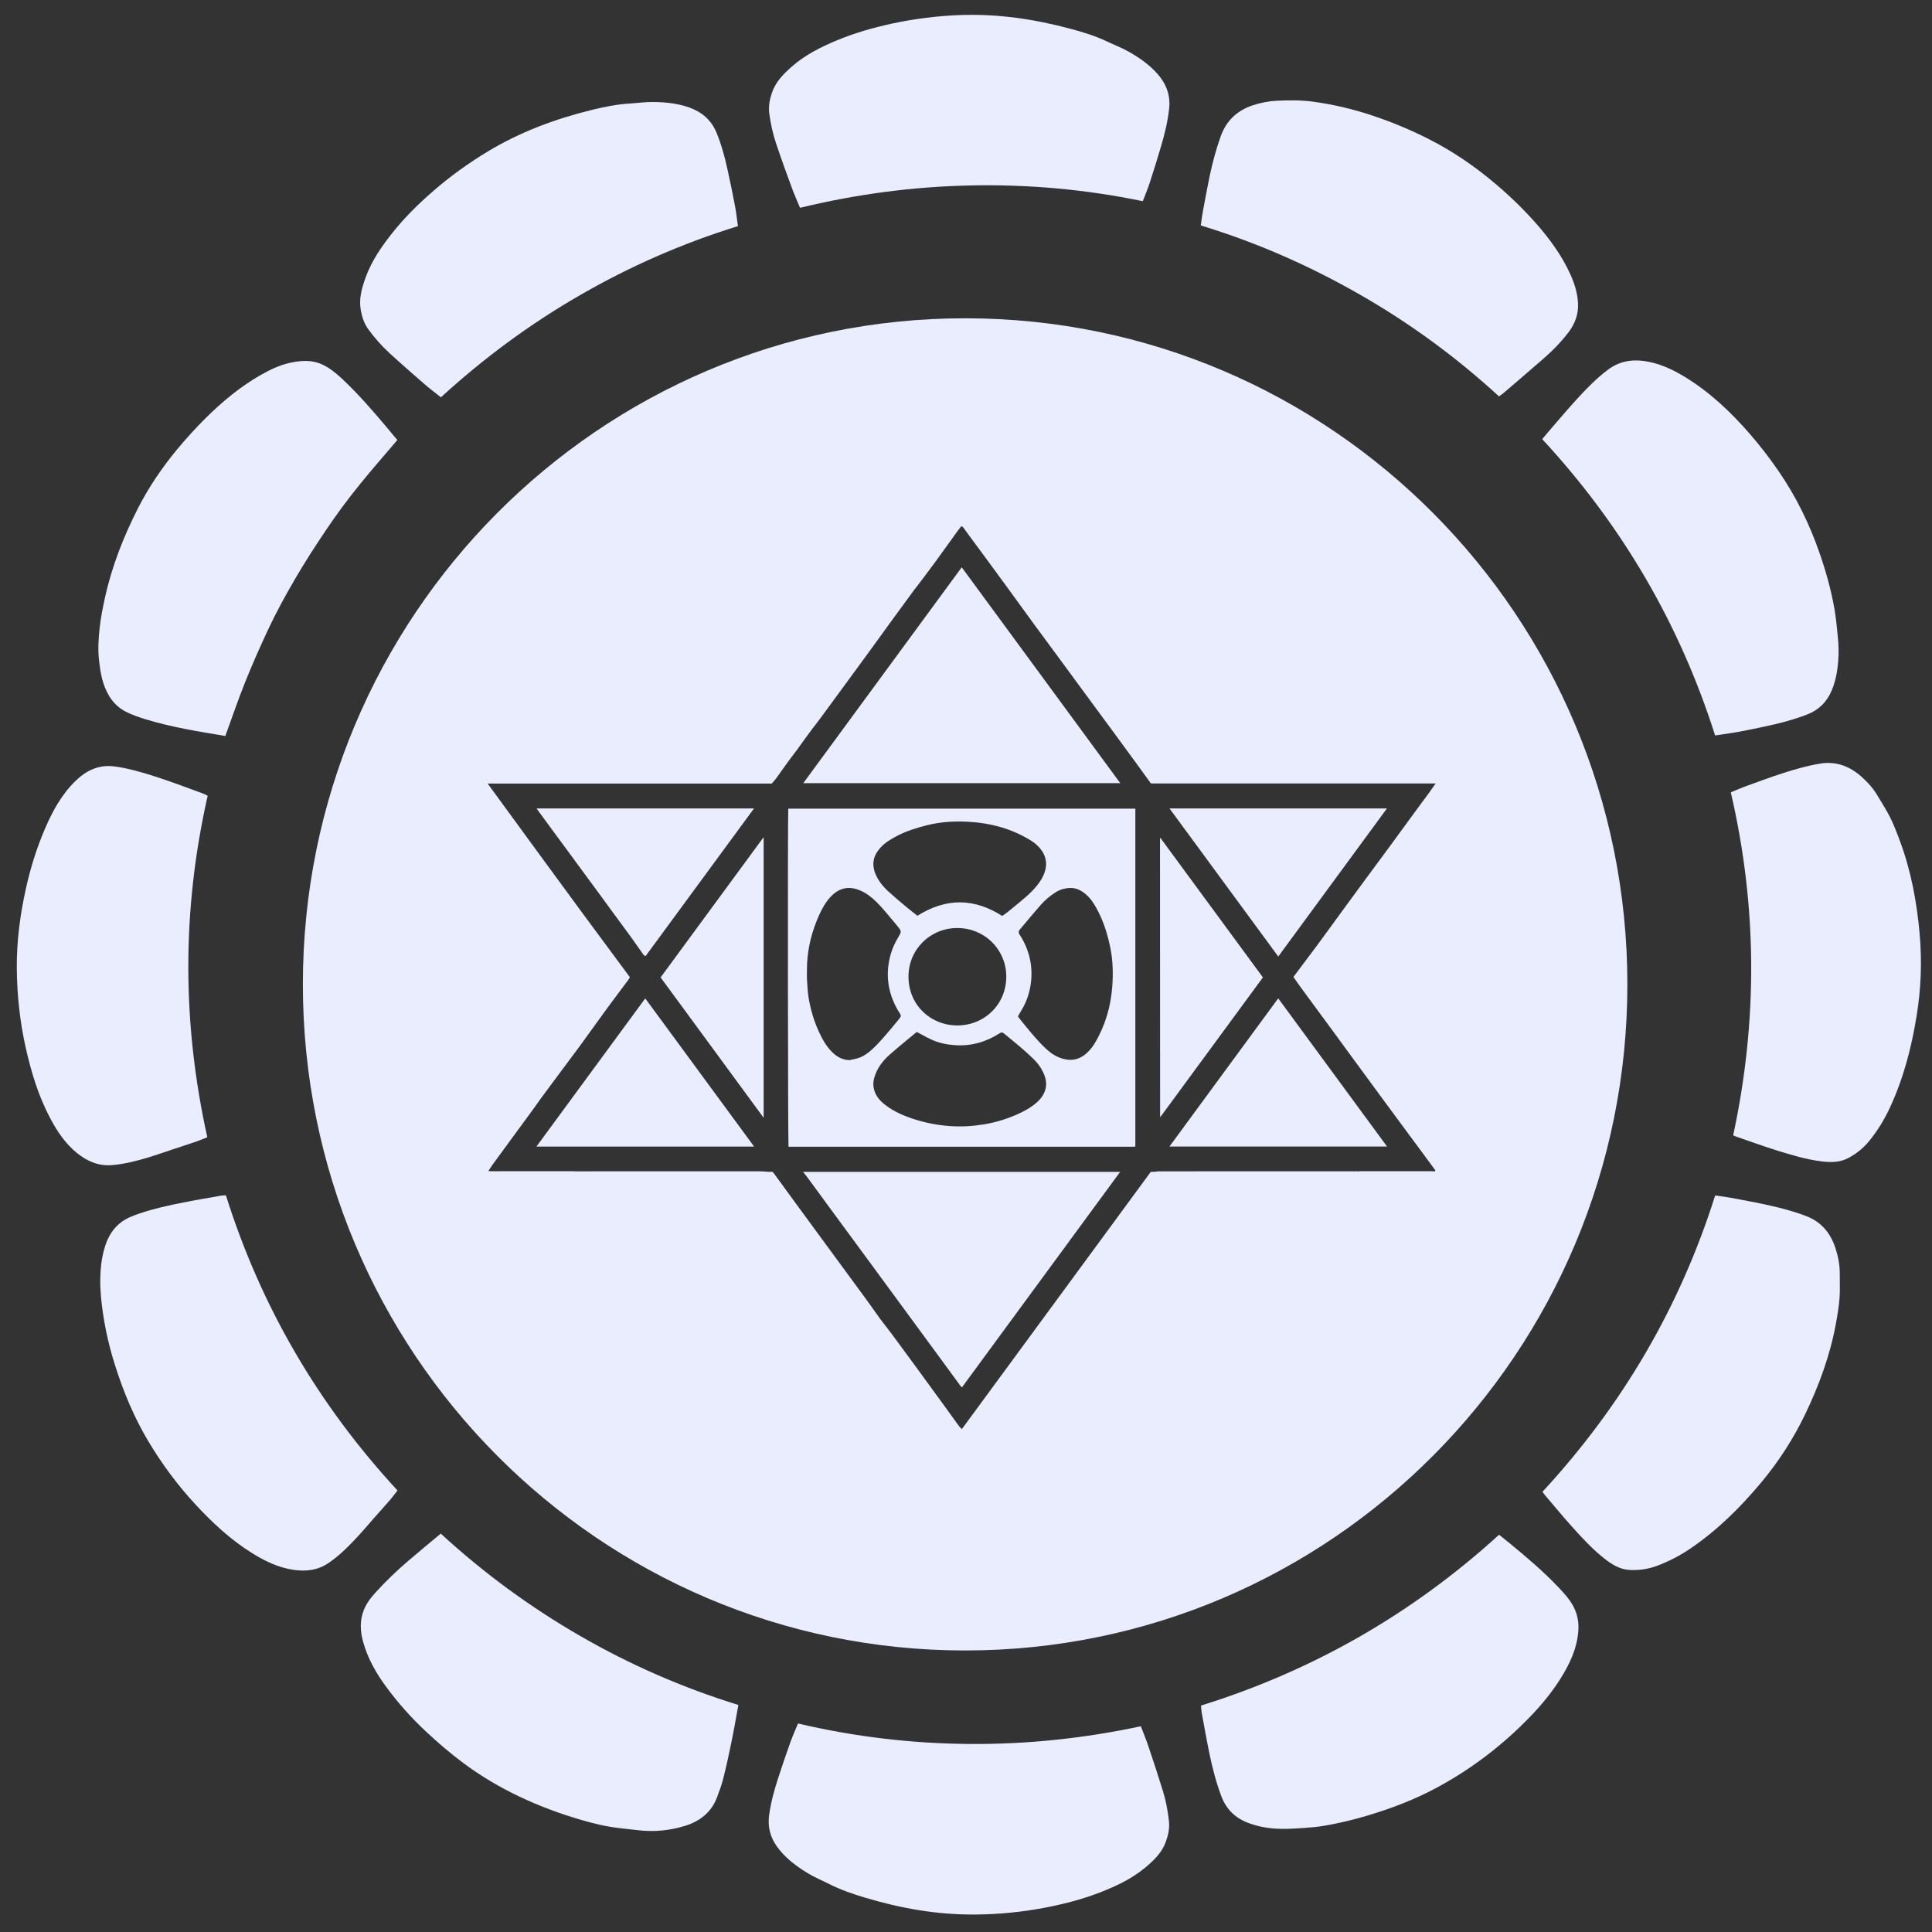 <svg width="43" height="43" viewBox="0 0 43 43" fill="none" xmlns="http://www.w3.org/2000/svg">
<rect x="0" y="0" width="43" height="43" fill="#333333" stroke="none"/>
<path fill-rule="evenodd" clip-rule="evenodd" d="M25.269 17.998H17.544C17.53 18.188 17.536 25.456 17.55 25.523H25.218C25.229 25.523 25.239 25.522 25.25 25.521L25.256 25.52C25.258 25.52 25.26 25.519 25.261 25.517L25.262 25.516L25.266 25.512L25.269 25.51V17.998ZM20.513 23.026C20.479 23.007 20.443 22.987 20.407 22.968L20.4 22.973C20.394 22.977 20.388 22.98 20.383 22.985C20.326 23.033 20.268 23.08 20.21 23.127C20.075 23.239 19.939 23.351 19.807 23.468C19.675 23.584 19.562 23.72 19.494 23.885C19.45 23.991 19.424 24.099 19.446 24.215C19.477 24.374 19.57 24.489 19.694 24.585C19.897 24.745 20.132 24.842 20.376 24.919C20.627 24.997 20.884 25.045 21.148 25.063C21.403 25.081 21.654 25.065 21.904 25.024C22.151 24.983 22.389 24.911 22.619 24.811C22.78 24.741 22.934 24.659 23.068 24.543C23.162 24.462 23.233 24.366 23.267 24.247C23.305 24.11 23.273 23.982 23.214 23.859C23.161 23.749 23.088 23.652 23 23.567C22.806 23.378 22.595 23.206 22.385 23.035L22.337 22.996C22.305 22.969 22.279 22.979 22.247 22.999C21.943 23.192 21.613 23.288 21.25 23.262C21.074 23.25 20.903 23.214 20.742 23.143C20.665 23.109 20.59 23.068 20.513 23.026ZM22.306 20.386C21.678 19.984 21.052 19.983 20.419 20.382C20.394 20.363 20.369 20.343 20.344 20.323C20.288 20.28 20.231 20.235 20.175 20.188L20.125 20.146C20.003 20.044 19.881 19.941 19.765 19.834C19.643 19.721 19.54 19.592 19.479 19.436C19.396 19.221 19.443 19.033 19.596 18.866C19.704 18.749 19.84 18.669 19.98 18.597C20.19 18.49 20.413 18.421 20.64 18.365C20.939 18.291 21.242 18.273 21.548 18.29C22.052 18.317 22.527 18.445 22.957 18.716C23.051 18.775 23.129 18.849 23.191 18.939C23.295 19.093 23.307 19.258 23.244 19.431C23.195 19.564 23.114 19.675 23.021 19.779C22.921 19.891 22.806 19.986 22.691 20.082L22.636 20.128C22.561 20.191 22.485 20.252 22.408 20.314C22.386 20.331 22.363 20.347 22.338 20.364C22.328 20.371 22.317 20.378 22.306 20.386ZM22.679 22.581L22.655 22.621L22.682 22.657C22.699 22.68 22.715 22.701 22.731 22.721C22.756 22.751 22.781 22.782 22.806 22.812C22.879 22.902 22.952 22.992 23.028 23.078C23.115 23.177 23.205 23.274 23.303 23.362C23.402 23.452 23.517 23.523 23.648 23.562C23.848 23.621 24.025 23.583 24.18 23.445C24.256 23.377 24.319 23.299 24.37 23.212C24.599 22.825 24.722 22.403 24.755 21.959C24.776 21.68 24.771 21.399 24.717 21.12C24.661 20.832 24.578 20.554 24.445 20.292C24.374 20.152 24.294 20.016 24.174 19.91C24.073 19.823 23.96 19.761 23.826 19.763C23.712 19.765 23.602 19.794 23.502 19.855C23.374 19.934 23.26 20.031 23.16 20.144C23.097 20.215 23.035 20.288 22.974 20.361L22.919 20.426C22.892 20.457 22.866 20.489 22.84 20.52C22.793 20.576 22.747 20.632 22.699 20.687C22.666 20.724 22.666 20.76 22.691 20.799L22.699 20.811C22.702 20.814 22.704 20.818 22.707 20.822C22.709 20.825 22.711 20.828 22.713 20.831C22.915 21.161 22.995 21.517 22.941 21.901C22.911 22.112 22.843 22.309 22.731 22.491C22.713 22.52 22.696 22.55 22.679 22.581ZM18.904 23.595C18.778 23.59 18.672 23.545 18.577 23.467C18.411 23.329 18.311 23.148 18.223 22.957C18.113 22.716 18.039 22.462 17.996 22.201C17.978 22.091 17.971 21.979 17.965 21.867L17.961 21.802C17.958 21.747 17.959 21.692 17.96 21.637C17.96 21.614 17.96 21.592 17.96 21.57C17.962 21.201 18.036 20.847 18.173 20.505C18.235 20.349 18.304 20.198 18.403 20.062C18.461 19.983 18.526 19.91 18.609 19.854C18.741 19.765 18.881 19.741 19.036 19.782C19.179 19.82 19.301 19.893 19.412 19.988C19.56 20.114 19.684 20.263 19.807 20.412L19.832 20.442C19.852 20.466 19.872 20.489 19.892 20.513C19.924 20.551 19.955 20.588 19.986 20.627C20.065 20.725 20.065 20.737 20.001 20.845C19.927 20.968 19.864 21.096 19.825 21.236C19.7 21.677 19.756 22.093 19.986 22.489C19.991 22.497 19.997 22.506 20.003 22.515C20.007 22.521 20.011 22.528 20.015 22.534C20.06 22.608 20.062 22.616 20.007 22.684C19.894 22.822 19.78 22.959 19.663 23.093C19.584 23.182 19.504 23.27 19.417 23.35C19.318 23.441 19.209 23.52 19.077 23.557C19.038 23.568 18.998 23.576 18.958 23.584C18.94 23.588 18.922 23.591 18.904 23.595ZM22.396 21.702C22.378 21.115 21.903 20.654 21.307 20.655C20.704 20.653 20.212 21.135 20.22 21.752C20.228 22.381 20.725 22.829 21.318 22.823C21.935 22.816 22.415 22.326 22.396 21.702Z" fill="#EAEDFD"/>
<path d="M21.405 12.626L17.878 17.431H24.934L21.405 12.626Z" fill="#EAEDFD"/>
<path d="M17.873 26.082C17.884 26.096 17.895 26.108 17.904 26.12C17.923 26.143 17.939 26.162 17.953 26.182C18.037 26.296 18.12 26.41 18.204 26.523C18.275 26.621 18.347 26.72 18.419 26.817L19.358 28.094C19.809 28.709 20.261 29.323 20.712 29.938C20.815 30.078 20.917 30.218 21.02 30.357L21.021 30.359C21.131 30.51 21.241 30.66 21.352 30.811C21.355 30.816 21.359 30.821 21.362 30.826C21.375 30.846 21.389 30.866 21.413 30.874L24.931 26.082H17.873Z" fill="#EAEDFD"/>
<path d="M28.449 22.22L26.028 25.518H30.871L28.449 22.22Z" fill="#EAEDFD"/>
<path d="M16.784 25.519L14.361 22.221L11.939 25.519H16.784Z" fill="#EAEDFD"/>
<path d="M28.45 21.289L30.868 17.994H26.03L28.45 21.289Z" fill="#EAEDFD"/>
<path d="M11.941 17.993L11.967 18.028C11.98 18.047 11.992 18.064 12.005 18.081L12.247 18.411C12.409 18.631 12.571 18.851 12.733 19.071C12.941 19.353 13.148 19.636 13.356 19.918L13.509 20.128C13.692 20.376 13.874 20.624 14.055 20.872C14.105 20.941 14.154 21.011 14.203 21.081C14.244 21.14 14.285 21.198 14.326 21.255C14.333 21.264 14.344 21.268 14.355 21.273C14.36 21.275 14.365 21.277 14.369 21.279L16.782 17.993H11.941Z" fill="#EAEDFD"/>
<path d="M16.996 24.878V18.632L14.703 21.754L16.996 24.878Z" fill="#EAEDFD"/>
<path d="M25.823 18.652L25.824 18.645L28.108 21.754L25.83 24.856L25.827 24.857C25.825 24.857 25.823 24.857 25.822 24.856C25.821 24.855 25.82 24.854 25.82 24.852C25.82 24.851 25.82 24.85 25.82 24.849C25.819 22.789 25.818 20.729 25.818 18.669C25.818 18.665 25.819 18.661 25.821 18.655L25.823 18.652Z" fill="#EAEDFD"/>
<path fill-rule="evenodd" clip-rule="evenodd" d="M36.22 21.909C36.22 30.097 29.621 36.734 21.48 36.734C13.34 36.734 6.741 30.097 6.741 21.909C6.741 13.721 13.34 7.084 21.48 7.084C29.621 7.084 36.22 13.721 36.22 21.909ZM12.816 26.071L12.79 26.069C12.77 26.068 12.75 26.067 12.73 26.067C12.375 26.067 12.019 26.067 11.663 26.067L10.95 26.068C10.935 26.068 10.921 26.067 10.904 26.066C10.893 26.065 10.882 26.064 10.869 26.064C10.882 26.044 10.893 26.026 10.905 26.008C10.928 25.973 10.949 25.94 10.972 25.909C11.125 25.699 11.278 25.49 11.432 25.281L11.435 25.277C11.573 25.088 11.713 24.898 11.851 24.709C11.887 24.659 11.922 24.61 11.958 24.56C12.001 24.5 12.043 24.439 12.088 24.38C12.223 24.198 12.358 24.016 12.493 23.834L12.495 23.832C12.631 23.649 12.767 23.467 12.903 23.284C12.965 23.201 13.025 23.116 13.085 23.032C13.117 22.988 13.149 22.943 13.181 22.899C13.241 22.815 13.302 22.732 13.363 22.648L13.377 22.629L13.434 22.55C13.48 22.486 13.527 22.422 13.574 22.358C13.647 22.259 13.721 22.161 13.795 22.062C13.86 21.975 13.924 21.889 13.989 21.802C13.996 21.793 14.001 21.783 14.008 21.77C14.011 21.764 14.015 21.757 14.019 21.749L13.695 21.312C13.449 20.979 13.203 20.647 12.957 20.314C12.606 19.838 12.257 19.361 11.908 18.883C11.675 18.565 11.443 18.247 11.209 17.926L10.854 17.44H17.176C17.188 17.425 17.201 17.412 17.213 17.398C17.239 17.367 17.266 17.337 17.289 17.305C17.335 17.242 17.38 17.179 17.424 17.115C17.465 17.058 17.506 17 17.547 16.943C17.581 16.896 17.616 16.85 17.652 16.804C17.681 16.766 17.71 16.728 17.738 16.69C17.779 16.634 17.819 16.579 17.858 16.523L17.914 16.445L18.074 16.228C18.091 16.205 18.109 16.183 18.127 16.16C18.163 16.114 18.199 16.068 18.234 16.02C18.455 15.721 18.675 15.42 18.895 15.119C19.056 14.9 19.217 14.68 19.377 14.46C19.461 14.344 19.544 14.229 19.628 14.114C19.711 13.998 19.795 13.883 19.879 13.768C19.95 13.671 20.021 13.574 20.092 13.477L20.185 13.35L20.347 13.129L20.396 13.066C20.433 13.018 20.47 12.97 20.506 12.922L20.562 12.848C20.65 12.731 20.738 12.613 20.825 12.495C20.919 12.365 21.013 12.235 21.107 12.104C21.173 12.012 21.24 11.92 21.306 11.828C21.325 11.801 21.346 11.775 21.366 11.749C21.376 11.737 21.386 11.724 21.396 11.711C21.434 11.725 21.451 11.752 21.468 11.779C21.473 11.787 21.478 11.794 21.483 11.801C21.794 12.221 22.103 12.642 22.411 13.063C22.515 13.206 22.619 13.348 22.722 13.491C22.825 13.633 22.929 13.777 23.033 13.919C23.14 14.066 23.249 14.212 23.358 14.359L23.358 14.36C23.433 14.461 23.508 14.562 23.583 14.664C23.686 14.804 23.79 14.945 23.893 15.086L23.894 15.088L24.122 15.398L24.435 15.823C24.563 15.996 24.69 16.17 24.818 16.343C24.99 16.578 25.162 16.813 25.334 17.048C25.386 17.12 25.438 17.192 25.49 17.264L25.596 17.41C25.599 17.415 25.604 17.42 25.609 17.426C25.613 17.429 25.616 17.433 25.62 17.437H31.953C31.848 17.591 31.739 17.738 31.631 17.882C31.562 17.975 31.494 18.067 31.427 18.16C31.279 18.365 31.129 18.569 30.979 18.773L30.902 18.878C30.808 19.006 30.714 19.134 30.619 19.261C30.536 19.373 30.453 19.485 30.37 19.598C30.214 19.81 30.058 20.023 29.902 20.236L29.849 20.309C29.786 20.396 29.722 20.483 29.659 20.57C29.547 20.725 29.434 20.879 29.321 21.032C29.201 21.194 29.08 21.355 28.957 21.518C28.901 21.593 28.844 21.668 28.787 21.744C28.803 21.767 28.818 21.789 28.834 21.811C28.867 21.86 28.901 21.908 28.936 21.956C29.053 22.116 29.171 22.276 29.288 22.435C29.406 22.595 29.523 22.755 29.641 22.914C29.787 23.113 29.932 23.312 30.078 23.512L30.079 23.513C30.304 23.82 30.529 24.127 30.755 24.434C30.957 24.709 31.161 24.984 31.364 25.259L31.681 25.687C31.742 25.769 31.802 25.851 31.862 25.933L31.947 26.049L31.93 26.073C31.924 26.072 31.917 26.072 31.91 26.071C31.896 26.069 31.884 26.067 31.87 26.067C31.347 26.067 30.823 26.067 30.299 26.067C30.287 26.067 30.275 26.068 30.263 26.069L30.253 26.07L30.245 26.071L30.228 26.071L30.2 26.07L30.183 26.07L29.438 26.069C28.816 26.069 28.193 26.069 27.571 26.069C26.975 26.069 26.379 26.069 25.783 26.071C25.764 26.071 25.745 26.074 25.726 26.077L25.709 26.08L25.7 26.081H25.613L21.407 31.808L21.396 31.797L21.381 31.78C21.363 31.761 21.345 31.743 21.331 31.722C21.269 31.638 21.209 31.554 21.148 31.469C21.095 31.396 21.042 31.323 20.989 31.249C20.808 31 20.627 30.751 20.444 30.502L20.444 30.501C20.248 30.234 20.052 29.966 19.855 29.7C19.812 29.642 19.768 29.586 19.724 29.529C19.677 29.468 19.629 29.407 19.583 29.345C19.528 29.269 19.474 29.193 19.42 29.116C19.37 29.047 19.321 28.976 19.27 28.907C19.101 28.676 18.932 28.445 18.762 28.215C18.665 28.083 18.568 27.951 18.471 27.819C18.228 27.489 17.986 27.159 17.745 26.829C17.647 26.695 17.549 26.56 17.451 26.426C17.378 26.325 17.305 26.224 17.231 26.124C17.224 26.114 17.216 26.105 17.207 26.096L17.201 26.09L17.193 26.081H17.109C17.087 26.08 17.064 26.078 17.041 26.077C16.992 26.073 16.943 26.069 16.894 26.069C15.827 26.069 14.76 26.069 13.693 26.069C13.508 26.069 13.322 26.07 13.137 26.07L12.816 26.071Z" fill="#EAEDFD"/>
<path d="M5.028 26.604C5.807 29.08 7.082 31.262 8.847 33.173C8.794 33.24 8.745 33.309 8.691 33.372C8.568 33.514 8.443 33.653 8.318 33.794C8.19 33.94 8.064 34.09 7.931 34.231C7.745 34.431 7.55 34.623 7.324 34.779C7.081 34.949 6.81 34.983 6.522 34.938C6.188 34.887 5.892 34.742 5.61 34.567C5.136 34.272 4.731 33.895 4.354 33.488C3.952 33.054 3.602 32.582 3.299 32.074C2.984 31.545 2.749 30.982 2.564 30.397C2.444 30.02 2.352 29.636 2.294 29.244C2.254 28.977 2.226 28.711 2.232 28.442C2.236 28.225 2.261 28.009 2.32 27.8C2.381 27.581 2.48 27.382 2.66 27.232C2.792 27.121 2.951 27.06 3.111 27.006C3.428 26.899 3.754 26.828 4.082 26.763C4.363 26.707 4.646 26.66 4.928 26.61C4.957 26.605 4.987 26.607 5.028 26.604Z" fill="#EAEDFD"/>
<path d="M4.622 17.712C4.048 20.243 4.051 22.771 4.614 25.311C4.535 25.342 4.458 25.376 4.379 25.404C4.201 25.465 4.023 25.522 3.845 25.581C3.66 25.642 3.477 25.708 3.29 25.764C3.028 25.842 2.763 25.91 2.489 25.932C2.194 25.955 1.943 25.848 1.716 25.665C1.453 25.452 1.271 25.179 1.116 24.885C0.854 24.391 0.695 23.863 0.573 23.321C0.444 22.744 0.38 22.159 0.374 21.568C0.368 20.952 0.448 20.347 0.583 19.748C0.67 19.362 0.783 18.984 0.93 18.616C1.03 18.366 1.14 18.122 1.28 17.892C1.393 17.707 1.523 17.533 1.68 17.382C1.843 17.223 2.029 17.102 2.26 17.062C2.43 17.033 2.597 17.06 2.763 17.094C3.09 17.162 3.408 17.264 3.724 17.373C3.995 17.466 4.263 17.569 4.532 17.667C4.56 17.678 4.585 17.694 4.622 17.712Z" fill="#EAEDFD"/>
<path d="M5.015 16.381C4.417 16.281 3.818 16.186 3.237 16.008C3.091 15.962 2.943 15.912 2.806 15.843C2.538 15.707 2.385 15.472 2.297 15.192C2.245 15.027 2.222 14.857 2.203 14.685C2.177 14.452 2.192 14.22 2.216 13.991C2.24 13.758 2.287 13.528 2.337 13.299C2.489 12.605 2.748 11.949 3.069 11.316C3.31 10.842 3.608 10.405 3.947 9.996C4.143 9.761 4.349 9.533 4.566 9.317C4.938 8.947 5.339 8.611 5.798 8.349C6.005 8.231 6.22 8.126 6.456 8.075C6.694 8.023 6.932 8.005 7.162 8.108C7.328 8.183 7.469 8.297 7.602 8.42C7.978 8.771 8.313 9.16 8.643 9.553C8.709 9.632 8.775 9.712 8.843 9.794C8.565 10.121 8.283 10.442 8.015 10.773C7.746 11.104 7.491 11.447 7.253 11.802C7.013 12.158 6.78 12.519 6.564 12.89C6.35 13.258 6.146 13.63 5.966 14.015C5.787 14.399 5.614 14.787 5.457 15.18C5.299 15.573 5.163 15.974 5.015 16.381Z" fill="#EAEDFD"/>
<path d="M16.424 5.033C15.188 5.415 14.021 5.928 12.911 6.568C11.795 7.211 10.766 7.971 9.813 8.843C9.685 8.741 9.562 8.648 9.446 8.548C9.181 8.318 8.917 8.087 8.659 7.85C8.491 7.695 8.34 7.523 8.204 7.338C8.107 7.208 8.059 7.061 8.03 6.904C7.984 6.648 8.053 6.409 8.138 6.174C8.271 5.807 8.49 5.489 8.731 5.186C9.002 4.844 9.312 4.538 9.642 4.252C10.024 3.921 10.433 3.626 10.867 3.365C11.584 2.935 12.359 2.646 13.169 2.447C13.447 2.379 13.729 2.321 14.017 2.304C14.193 2.293 14.37 2.267 14.546 2.27C14.815 2.274 15.082 2.301 15.34 2.392C15.622 2.493 15.828 2.669 15.945 2.948C16.053 3.208 16.127 3.479 16.188 3.754C16.25 4.032 16.307 4.312 16.36 4.592C16.387 4.735 16.403 4.881 16.424 5.033Z" fill="#EAEDFD"/>
<path d="M16.434 37.947C16.381 38.234 16.335 38.504 16.28 38.772C16.224 39.045 16.165 39.316 16.097 39.586C16.062 39.727 16.01 39.864 15.959 40.001C15.835 40.333 15.582 40.532 15.255 40.635C14.914 40.742 14.562 40.777 14.205 40.735C14.066 40.719 13.927 40.705 13.788 40.688C13.492 40.654 13.202 40.585 12.917 40.5C11.983 40.224 11.106 39.828 10.321 39.246C10.03 39.03 9.756 38.795 9.491 38.548C9.155 38.235 8.851 37.894 8.581 37.524C8.365 37.229 8.188 36.913 8.087 36.56C8.017 36.317 8.002 36.077 8.096 35.837C8.158 35.679 8.261 35.55 8.373 35.428C8.597 35.182 8.838 34.952 9.091 34.736C9.326 34.534 9.565 34.338 9.81 34.133C10.761 35.007 11.795 35.766 12.913 36.411C14.023 37.052 15.192 37.563 16.434 37.947Z" fill="#EAEDFD"/>
<path d="M33.362 8.822C32.402 7.94 31.365 7.183 30.243 6.543C29.13 5.908 27.963 5.394 26.726 5.018C26.739 4.921 26.75 4.824 26.768 4.728C26.817 4.461 26.866 4.195 26.921 3.929C26.985 3.625 27.065 3.324 27.17 3.031C27.292 2.691 27.527 2.466 27.87 2.348C28.05 2.287 28.234 2.251 28.421 2.242C28.695 2.229 28.969 2.227 29.241 2.265C29.671 2.325 30.094 2.423 30.506 2.559C30.956 2.707 31.393 2.887 31.815 3.103C32.336 3.369 32.815 3.696 33.261 4.072C33.596 4.353 33.909 4.656 34.197 4.983C34.499 5.327 34.767 5.696 34.955 6.115C35.047 6.32 35.113 6.534 35.122 6.76C35.132 7.001 35.05 7.213 34.905 7.403C34.749 7.606 34.572 7.79 34.38 7.958C34.072 8.228 33.76 8.493 33.449 8.76C33.424 8.781 33.396 8.798 33.362 8.822Z" fill="#EAEDFD"/>
<path d="M33.365 34.158C33.457 34.232 33.537 34.296 33.616 34.361C33.987 34.666 34.353 34.977 34.684 35.326C34.806 35.454 34.926 35.585 35.012 35.741C35.107 35.916 35.144 36.104 35.128 36.303C35.098 36.698 34.933 37.042 34.725 37.371C34.531 37.677 34.301 37.956 34.049 38.215C33.445 38.839 32.762 39.363 31.997 39.777C31.489 40.053 30.951 40.257 30.397 40.42C30.094 40.508 29.787 40.582 29.475 40.635C29.323 40.661 29.168 40.675 29.014 40.685C28.841 40.697 28.667 40.708 28.494 40.704C28.254 40.699 28.018 40.659 27.791 40.576C27.498 40.468 27.294 40.273 27.183 39.978C27.069 39.676 26.988 39.364 26.922 39.049C26.858 38.741 26.803 38.43 26.746 38.12C26.737 38.071 26.736 38.019 26.731 37.96C29.219 37.185 31.429 35.921 33.365 34.158Z" fill="#EAEDFD"/>
<path d="M38.173 16.369C37.381 13.879 36.098 11.689 34.325 9.774C34.367 9.723 34.404 9.677 34.442 9.633C34.657 9.385 34.868 9.134 35.089 8.891C35.305 8.653 35.529 8.423 35.787 8.229C36.024 8.052 36.286 7.995 36.579 8.033C36.923 8.079 37.226 8.22 37.516 8.399C38.067 8.739 38.531 9.179 38.953 9.666C39.181 9.929 39.391 10.203 39.587 10.488C39.978 11.056 40.276 11.669 40.501 12.319C40.639 12.717 40.752 13.121 40.826 13.536C40.861 13.734 40.881 13.935 40.9 14.136C40.914 14.278 40.925 14.422 40.92 14.565C40.91 14.837 40.877 15.105 40.771 15.36C40.662 15.622 40.48 15.804 40.212 15.906C39.92 16.018 39.62 16.097 39.314 16.162C39.11 16.206 38.905 16.249 38.7 16.287C38.526 16.318 38.352 16.342 38.173 16.369Z" fill="#EAEDFD"/>
<path d="M34.33 33.203C36.099 31.289 37.388 29.097 38.174 26.607C38.284 26.623 38.393 26.635 38.5 26.655C38.796 26.711 39.093 26.764 39.387 26.83C39.663 26.892 39.935 26.964 40.2 27.066C40.545 27.198 40.747 27.453 40.855 27.791C40.913 27.973 40.949 28.16 40.947 28.353C40.945 28.534 40.956 28.715 40.942 28.895C40.927 29.088 40.894 29.281 40.859 29.472C40.73 30.17 40.487 30.83 40.181 31.469C39.918 32.018 39.589 32.527 39.199 32.995C38.739 33.546 38.231 34.049 37.635 34.457C37.394 34.622 37.137 34.756 36.863 34.856C36.67 34.926 36.469 34.953 36.265 34.942C36.058 34.929 35.889 34.828 35.729 34.705C35.456 34.494 35.223 34.241 34.994 33.986C34.784 33.753 34.585 33.51 34.382 33.272C34.365 33.252 34.351 33.231 34.33 33.203Z" fill="#EAEDFD"/>
<path d="M38.575 25.269C39.123 22.721 39.113 20.178 38.522 17.635C38.624 17.593 38.724 17.548 38.826 17.51C39.11 17.407 39.392 17.301 39.679 17.209C39.947 17.122 40.219 17.045 40.498 16.997C40.862 16.935 41.166 17.052 41.431 17.287C41.574 17.414 41.7 17.557 41.797 17.724C41.887 17.88 41.989 18.031 42.069 18.193C42.154 18.367 42.224 18.549 42.291 18.731C42.537 19.398 42.664 20.09 42.726 20.795C42.779 21.402 42.756 22.007 42.658 22.608C42.544 23.318 42.363 24.009 42.058 24.664C41.934 24.928 41.782 25.175 41.597 25.401C41.467 25.559 41.308 25.685 41.127 25.779C40.942 25.874 40.745 25.873 40.545 25.849C40.202 25.806 39.873 25.707 39.546 25.605C39.246 25.511 38.952 25.404 38.655 25.302C38.631 25.294 38.608 25.283 38.575 25.269Z" fill="#EAEDFD"/>
<path d="M25.435 4.478C24.168 4.215 22.899 4.102 21.618 4.127C20.33 4.152 19.061 4.321 17.806 4.625C17.744 4.474 17.68 4.334 17.627 4.189C17.506 3.861 17.386 3.531 17.275 3.199C17.202 2.982 17.153 2.758 17.122 2.531C17.101 2.37 17.129 2.218 17.18 2.067C17.263 1.82 17.439 1.644 17.627 1.479C17.92 1.222 18.265 1.049 18.622 0.9C19.025 0.732 19.444 0.613 19.871 0.521C20.366 0.416 20.866 0.354 21.372 0.335C22.208 0.305 23.026 0.425 23.831 0.642C24.108 0.716 24.383 0.801 24.643 0.925C24.803 1.001 24.97 1.064 25.123 1.151C25.357 1.284 25.578 1.437 25.759 1.641C25.958 1.865 26.054 2.119 26.021 2.42C25.991 2.7 25.924 2.973 25.845 3.243C25.765 3.517 25.68 3.789 25.592 4.06C25.547 4.199 25.49 4.333 25.435 4.478Z" fill="#EAEDFD"/>
<path d="M17.761 38.359C19.02 38.656 20.286 38.804 21.567 38.815C22.855 38.825 24.128 38.691 25.391 38.421C25.449 38.574 25.509 38.716 25.558 38.862C25.669 39.194 25.78 39.527 25.883 39.862C25.95 40.081 25.992 40.306 26.017 40.534C26.034 40.695 26.001 40.846 25.946 40.996C25.857 41.24 25.676 41.411 25.484 41.571C25.183 41.82 24.834 41.983 24.473 42.123C24.065 42.28 23.643 42.387 23.214 42.467C22.717 42.559 22.215 42.607 21.708 42.611C20.872 42.619 20.057 42.476 19.258 42.237C18.984 42.155 18.712 42.063 18.455 41.932C18.297 41.851 18.131 41.785 17.981 41.693C17.751 41.553 17.534 41.395 17.359 41.185C17.166 40.956 17.078 40.7 17.118 40.4C17.156 40.12 17.23 39.849 17.317 39.582C17.404 39.31 17.497 39.041 17.593 38.772C17.642 38.635 17.702 38.502 17.761 38.359Z" fill="#EAEDFD"/>
</svg>
